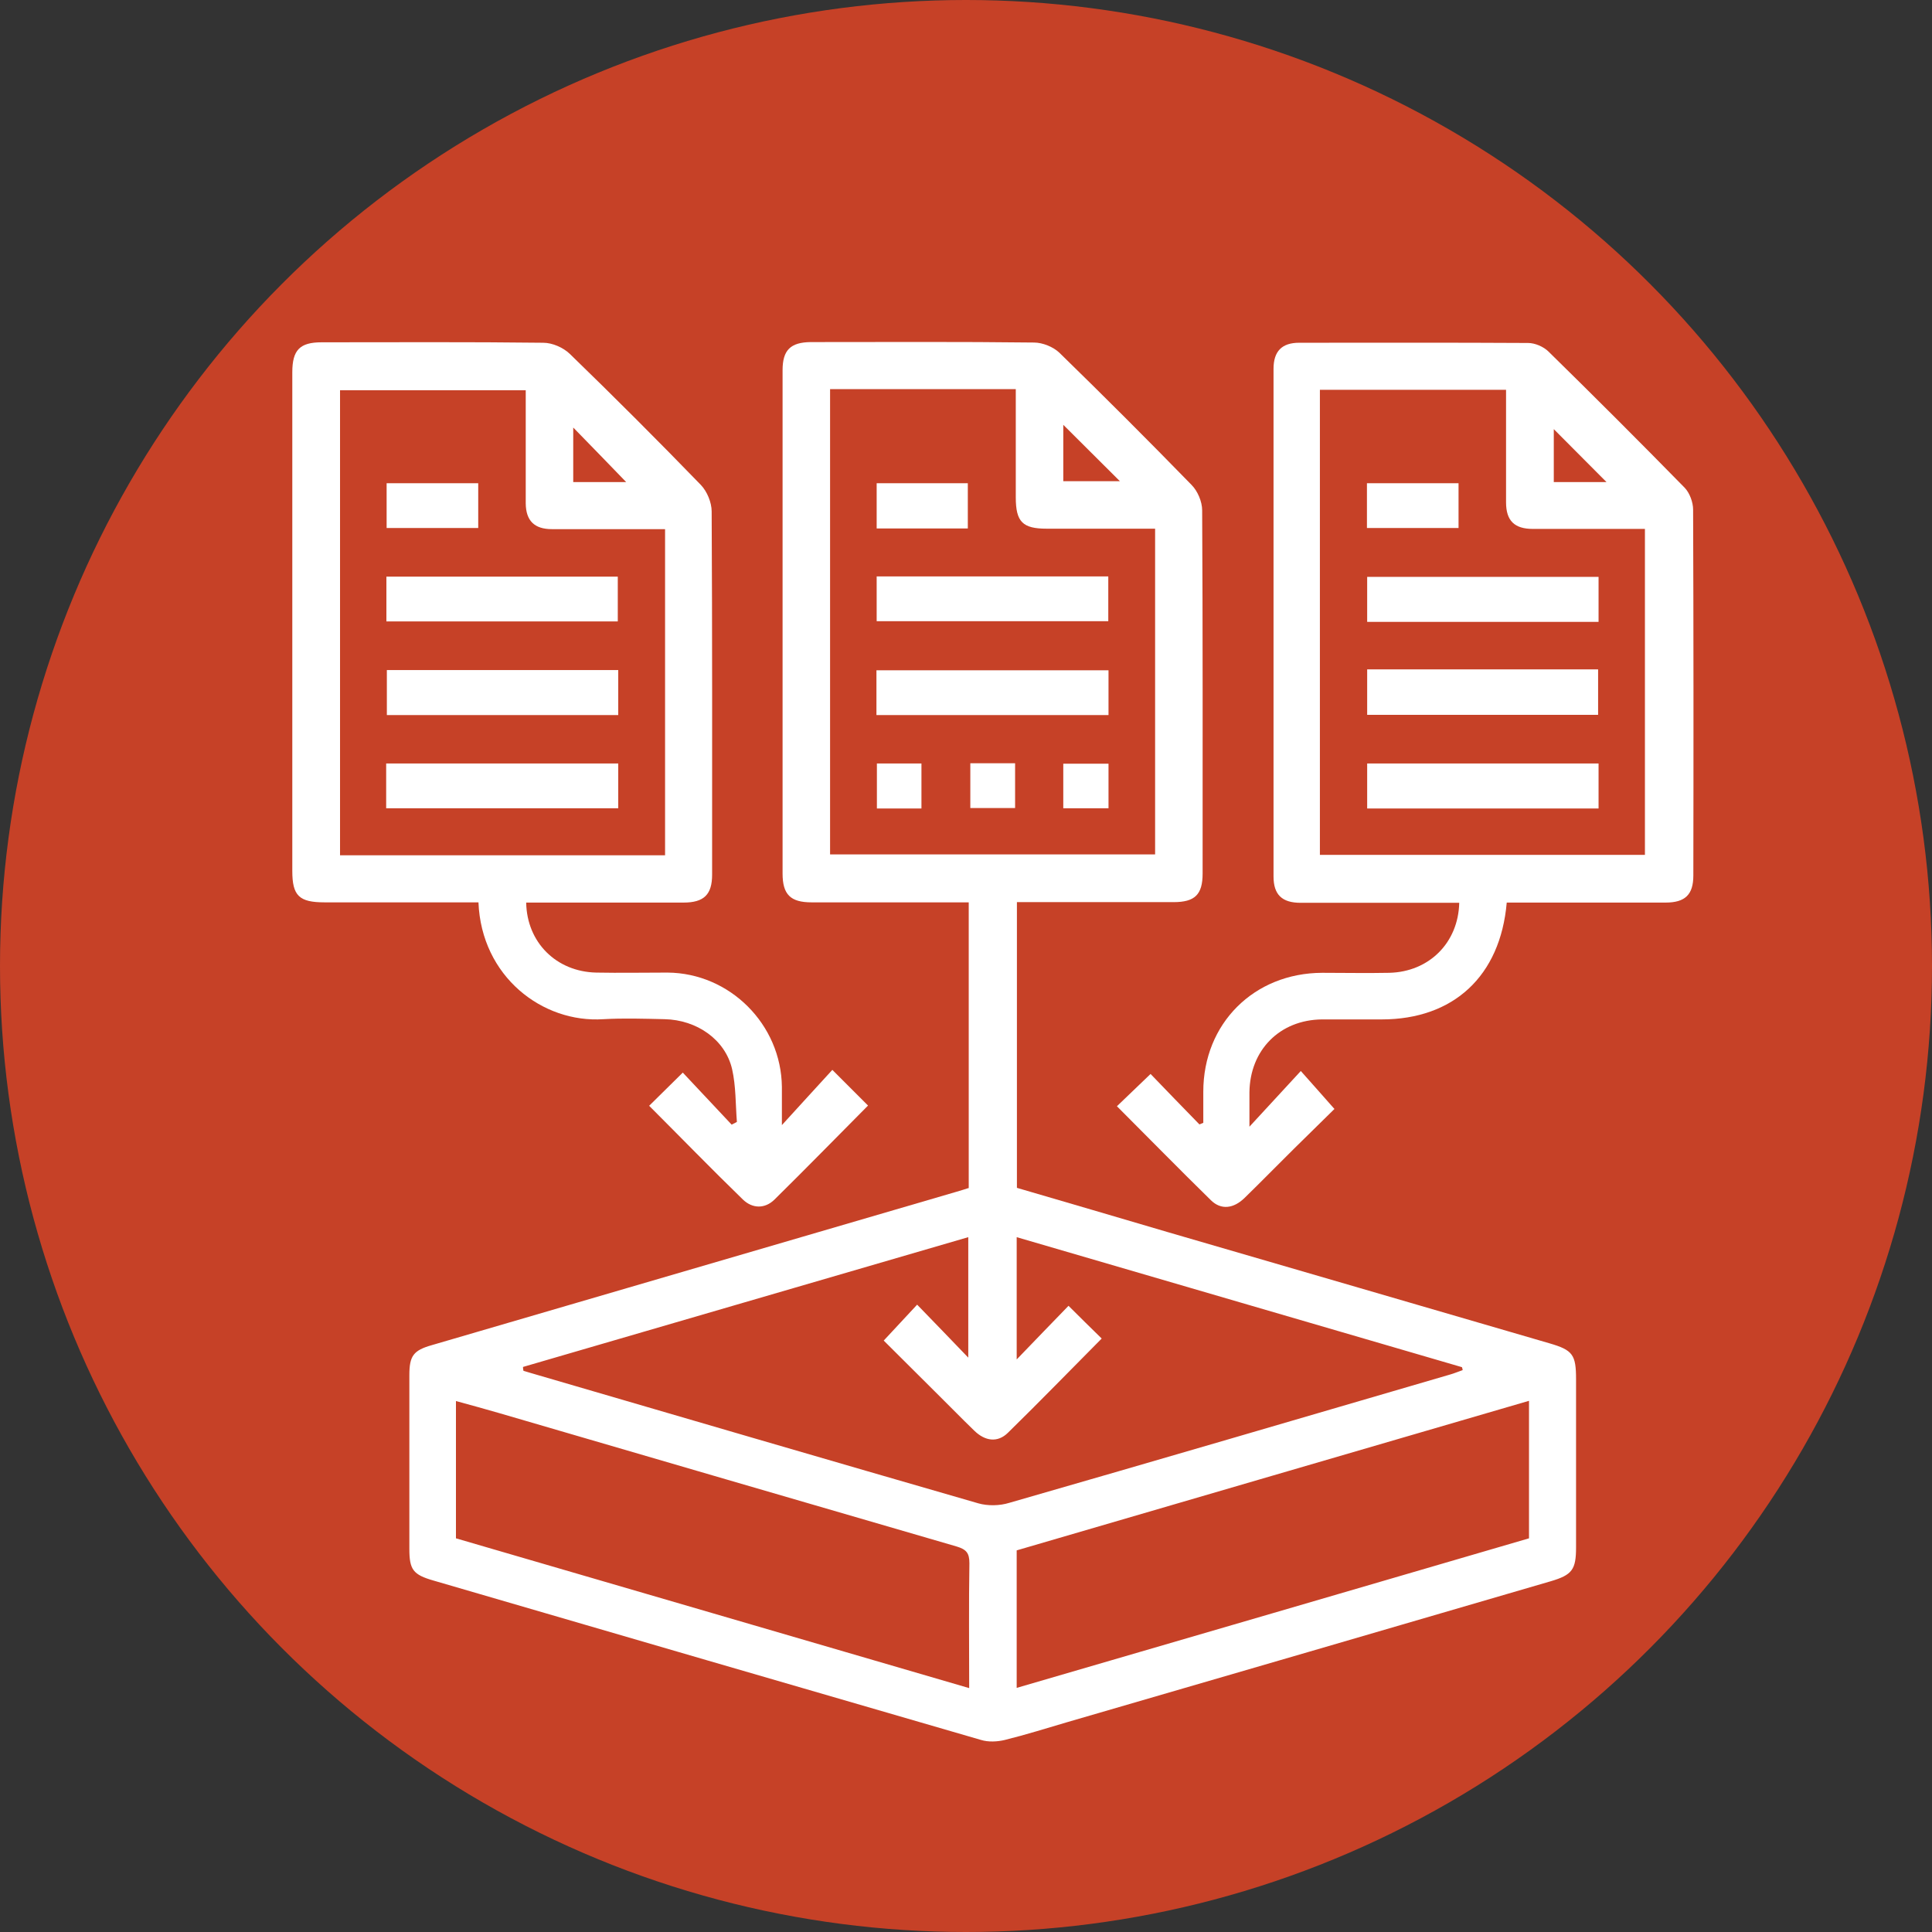 <?xml version="1.0" encoding="UTF-8"?>
<svg id="Layer_2" data-name="Layer 2" xmlns="http://www.w3.org/2000/svg" viewBox="0 0 85 85">
  <rect x="0" y="0" width="85" height="85" fill="#333333" stroke="none"/>
  <defs>
    <style>
      .cls-1 {
        fill: #fff;
      }

      .cls-1, .cls-2 {
        stroke-width: 0px;
      }

      .cls-2 {
        fill: #c64127;
      }
    </style>
  </defs>
  <g id="Layer_1-2" data-name="Layer 1">
    <g>
      <circle class="cls-2" cx="42.5" cy="42.5" r="42.5"/>
      <g>
        <path class="cls-1" d="m42.62,52.26v-12.56c-.24,0-.47,0-.69,0-2.07,0-4.15,0-6.22,0-.93,0-1.28-.34-1.28-1.27,0-7.38,0-14.76,0-22.14,0-.89.35-1.23,1.24-1.24,3.27,0,6.55-.02,9.82.02.38,0,.85.19,1.12.45,1.96,1.91,3.9,3.85,5.81,5.81.27.27.47.74.47,1.12.03,5.33.02,10.65.02,15.98,0,.93-.34,1.26-1.28,1.26-2.28,0-4.57,0-6.89,0v12.57c2.2.64,4.4,1.29,6.61,1.94,5.61,1.63,11.22,3.27,16.82,4.9,1.03.3,1.17.5,1.17,1.59,0,2.46,0,4.92,0,7.38,0,.99-.17,1.22-1.12,1.5-7.08,2.07-14.16,4.13-21.24,6.19-.92.27-1.84.56-2.77.79-.33.08-.73.1-1.05,0-8.03-2.33-16.06-4.67-24.08-7.01-.91-.26-1.07-.48-1.07-1.4,0-2.55,0-5.09,0-7.64,0-.85.18-1.09.99-1.32,7.7-2.25,15.39-4.5,23.09-6.75.18-.05.36-.11.55-.17Zm-19.61,7.9c0,.05.01.1.02.15.1.03.2.06.3.09,6.57,1.92,13.13,3.84,19.71,5.74.42.12.94.11,1.36-.02,6.47-1.86,12.94-3.76,19.41-5.65.18-.05.36-.13.54-.19,0-.04-.02-.09-.03-.13-6.52-1.9-13.04-3.81-19.59-5.72v5.38c.83-.86,1.55-1.61,2.28-2.36.51.51.98.97,1.46,1.44-1.38,1.39-2.74,2.79-4.13,4.15-.45.44-1,.37-1.48-.1-.58-.56-1.15-1.15-1.73-1.72-.77-.77-1.54-1.53-2.25-2.24.5-.54.95-1.02,1.47-1.58.75.77,1.47,1.52,2.25,2.33v-5.3c-6.56,1.91-13.08,3.81-19.59,5.71Zm13.51-43.03v20.46h14.3v-14.33c-1.61,0-3.19,0-4.77,0-1.06,0-1.36-.3-1.36-1.38,0-1.58,0-3.15,0-4.76h-8.17Zm30.75,44.5c-7.56,2.21-15.06,4.39-22.54,6.58v6.05c7.55-2.2,15.05-4.39,22.54-6.58v-6.05Zm-24.63,12.63c0-1.89-.02-3.69.01-5.48,0-.45-.13-.61-.56-.74-6.71-1.95-13.42-3.91-20.13-5.87-.62-.18-1.24-.35-1.9-.53v6.04c7.5,2.19,14.99,4.37,22.58,6.59Zm4.14-55.57v2.48h2.49c-.84-.84-1.64-1.63-2.49-2.48Z"/>
        <path class="cls-1" d="m66.29,39.71c-.28,3.24-2.35,5.14-5.5,5.14-.88,0-1.75,0-2.63,0-1.86.02-3.17,1.35-3.19,3.21,0,.44,0,.88,0,1.51.82-.89,1.52-1.65,2.26-2.45.54.61.98,1.1,1.48,1.67-.53.52-1.15,1.13-1.77,1.74-.73.72-1.45,1.46-2.18,2.17-.49.48-1.04.54-1.48.11-1.39-1.36-2.75-2.75-4.14-4.14.49-.47.97-.93,1.48-1.42.7.73,1.42,1.47,2.15,2.22l.17-.07c0-.46,0-.91,0-1.37,0-3,2.23-5.22,5.23-5.23.98,0,1.97.02,2.95,0,1.75-.04,3.04-1.32,3.08-3.08-.21,0-.42,0-.63,0-2.12,0-4.23,0-6.35,0-.82,0-1.19-.36-1.19-1.16,0-7.44,0-14.88,0-22.33,0-.78.37-1.15,1.13-1.15,3.36,0,6.71-.01,10.07.01.3,0,.68.16.9.38,2.02,1.98,4.01,3.97,5.99,5.99.22.23.37.64.37.96.02,5.37.02,10.74.01,16.1,0,.84-.36,1.19-1.22,1.19-2.07,0-4.15,0-6.22,0-.23,0-.46,0-.74,0Zm-8.22-2.1h14.3v-14.34c-1.68,0-3.3,0-4.93,0-.81,0-1.18-.36-1.18-1.17,0-1.45,0-2.91,0-4.36,0-.2,0-.4,0-.59h-8.19v20.46Zm12.61-16.4c-.78-.78-1.58-1.59-2.32-2.33v2.33h2.32Z"/>
        <path class="cls-1" d="m28.56,48.65c.5-.49.95-.94,1.48-1.46.71.76,1.43,1.52,2.15,2.29.08-.04.15-.08.23-.12-.06-.77-.04-1.57-.21-2.32-.3-1.3-1.55-2.17-2.97-2.2-.9-.02-1.8-.05-2.69,0-2.69.18-5.37-1.88-5.5-5.14-.22,0-.45,0-.68,0-2.03,0-4.06,0-6.09,0-1.12,0-1.42-.29-1.42-1.38,0-7.31,0-14.63,0-21.94,0-.98.33-1.32,1.29-1.32,3.25,0,6.5-.02,9.75.02.4,0,.88.21,1.17.49,1.95,1.89,3.87,3.81,5.76,5.76.28.29.48.78.48,1.17.03,5.33.02,10.65.02,15.98,0,.88-.36,1.23-1.26,1.23-2.07,0-4.15,0-6.22,0-.23,0-.46,0-.7,0,.03,1.75,1.32,3.04,3.08,3.08,1.05.02,2.1,0,3.14,0,2.74.02,5,2.28,5.03,5.03,0,.51,0,1.02,0,1.68.79-.87,1.5-1.64,2.22-2.43.62.62,1.09,1.09,1.57,1.57-1.38,1.39-2.74,2.78-4.12,4.14-.42.41-.97.4-1.39-.01-1.38-1.34-2.72-2.72-4.13-4.13Zm.7-25.37c-.26,0-.47,0-.68,0-1.43,0-2.87,0-4.3,0-.77,0-1.14-.37-1.15-1.13,0-.79,0-1.58,0-2.37,0-.87,0-1.74,0-2.61h-8.17v20.46h14.3v-14.35Zm-1.71-2.07c-.77-.8-1.56-1.61-2.33-2.4v2.4h2.33Z"/>
        <path class="cls-1" d="m38.57,25.36h10.19v1.97h-10.19v-1.97Z"/>
        <path class="cls-1" d="m48.77,29.49v1.97h-10.21v-1.97h10.21Z"/>
        <path class="cls-1" d="m42.58,23.25h-4.01v-1.99h4.01v1.99Z"/>
        <path class="cls-1" d="m40.54,35.57h-1.96v-1.98h1.96v1.98Z"/>
        <path class="cls-1" d="m42.69,33.58h1.97v1.97h-1.97v-1.97Z"/>
        <path class="cls-1" d="m48.77,33.6v1.96h-1.99v-1.96h1.99Z"/>
        <path class="cls-1" d="m70.33,25.38v1.98h-10.18v-1.98h10.18Z"/>
        <path class="cls-1" d="m60.15,29.45h10.16v2h-10.16v-2Z"/>
        <path class="cls-1" d="m70.33,33.59v1.98h-10.18v-1.98h10.18Z"/>
        <path class="cls-1" d="m64.17,21.26v1.97h-4.03v-1.97h4.03Z"/>
        <path class="cls-1" d="m17,27.34v-1.97h10.18v1.97h-10.18Z"/>
        <path class="cls-1" d="m27.2,33.59v1.97h-10.21v-1.97h10.21Z"/>
        <path class="cls-1" d="m27.2,31.46h-10.18v-1.98h10.18v1.98Z"/>
        <path class="cls-1" d="m21.04,21.26v1.97h-4.03v-1.97h4.03Z"/>
      </g>
    </g>
  </g>
</svg>